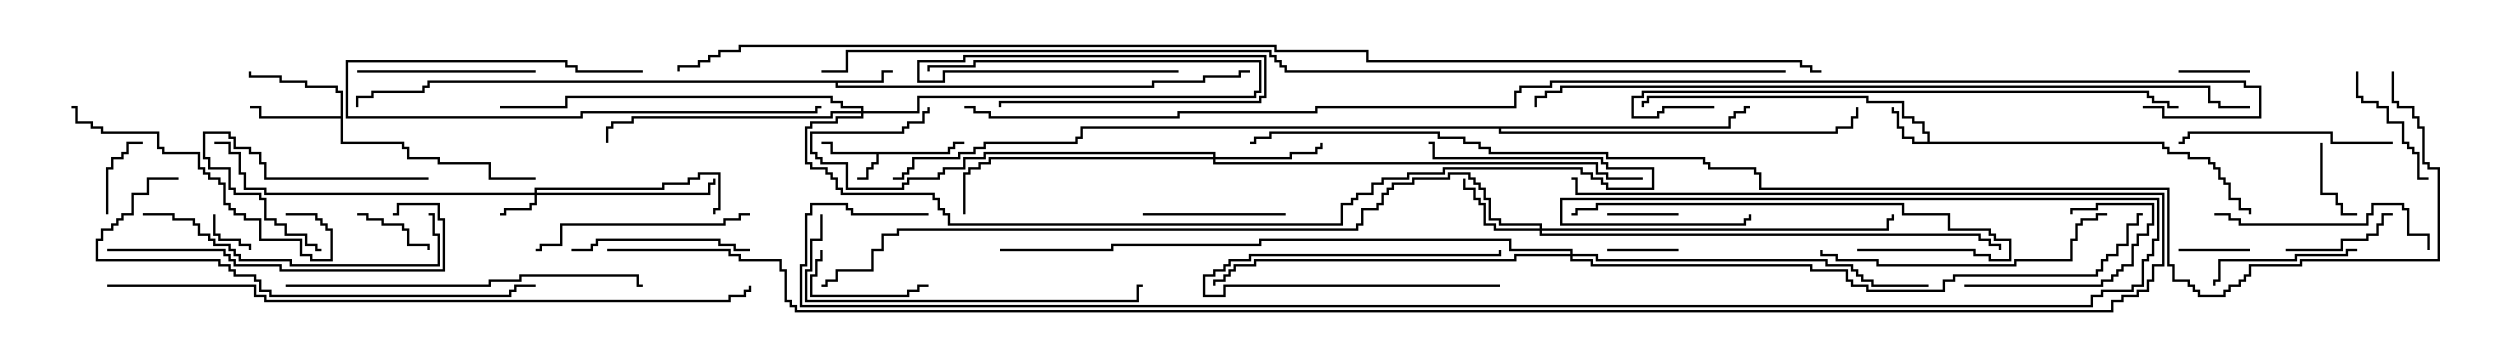<svg version="1.1" width="105" height="15" xmlns="http://www.w3.org/2000/svg"><path d="M39.807,6.379L39.807,6.164L40.021,6.164L40.021,5.95L40.5,5.95L40.5,6.05L40.121,6.05L40.121,6.264L39.907,6.264L39.907,6.479L36.907,6.479L36.907,6.907L36.693,6.907L36.693,7.121L36.479,7.121L36.479,7.55L36,7.55L36,7.45L36.379,7.45L36.379,7.021L36.593,7.021L36.593,6.807L36.807,6.807L36.807,6.479L34.879,6.479L34.879,6.05L34.5,6.05L34.5,5.95L34.979,5.95L34.979,6.379z" stroke="none"/><path d="M80.95,5.95L80.95,5.621L80.736,5.621L80.736,5.193L80.307,5.193L80.307,4.979L79.879,4.979L79.879,4.336L78.379,4.336L78.379,4.121L69.264,4.121L69.264,4.336L69.05,4.336L69.05,4.5L68.95,4.5L68.95,4.236L69.164,4.236L69.164,4.021L78.479,4.021L78.479,4.236L79.979,4.236L79.979,4.879L80.407,4.879L80.407,5.093L80.836,5.093L80.836,5.521L81.05,5.521L81.05,5.95L90.907,5.95L90.907,6.164L91.121,6.164L91.121,6.379L91.979,6.379L91.979,6.593L92.836,6.593L92.836,6.807L93.05,6.807L93.05,7.021L93.264,7.021L93.264,7.45L93.479,7.45L93.479,7.664L93.693,7.664L93.693,8.307L94.121,8.307L94.121,8.736L94.55,8.736L94.55,9L94.45,9L94.45,8.836L94.021,8.836L94.021,8.407L93.593,8.407L93.593,7.764L93.379,7.764L93.379,7.55L93.164,7.55L93.164,7.121L92.95,7.121L92.95,6.907L92.736,6.907L92.736,6.693L91.879,6.693L91.879,6.479L91.021,6.479L91.021,6.264L90.807,6.264L90.807,6.05L80.307,6.05L80.307,5.836L79.879,5.836L79.879,5.407L79.664,5.407L79.664,4.764L79.45,4.764L79.45,4.5L79.55,4.5L79.55,4.664L79.764,4.664L79.764,5.307L79.979,5.307L79.979,5.736L80.407,5.736L80.407,5.95z" stroke="none"/><path d="M37.021,3.379L37.021,2.95L37.5,2.95L37.5,3.05L37.121,3.05L37.121,3.479L35.193,3.479L35.193,3.593L48.379,3.593L48.379,3.379L50.521,3.379L50.521,3.164L52.021,3.164L52.021,2.95L52.5,2.95L52.5,3.05L52.121,3.05L52.121,3.264L50.621,3.264L50.621,3.479L48.479,3.479L48.479,3.693L35.093,3.693L35.093,3.479L18.05,3.479L18.05,3.693L17.836,3.693L17.836,3.907L15.693,3.907L15.693,4.121L15.05,4.121L15.05,4.5L14.95,4.5L14.95,4.021L15.593,4.021L15.593,3.807L17.736,3.807L17.736,3.593L17.95,3.593L17.95,3.379z" stroke="none"/><path d="M14.307,4.879L14.307,3.907L14.093,3.907L14.093,3.693L12.807,3.693L12.807,3.479L11.736,3.479L11.736,3.264L10.45,3.264L10.45,3L10.55,3L10.55,3.164L11.836,3.164L11.836,3.379L12.907,3.379L12.907,3.593L14.193,3.593L14.193,3.807L14.407,3.807L14.407,5.95L16.979,5.95L16.979,6.164L17.193,6.164L17.193,6.593L18.479,6.593L18.479,6.807L20.621,6.807L20.621,7.45L22.5,7.45L22.5,7.55L20.521,7.55L20.521,6.907L18.379,6.907L18.379,6.693L17.093,6.693L17.093,6.264L16.879,6.264L16.879,6.05L14.307,6.05L14.307,4.979L10.879,4.979L10.879,4.55L10.5,4.55L10.5,4.45L10.979,4.45L10.979,4.879z" stroke="none"/><path d="M72.593,5.307L72.593,4.879L72.807,4.879L72.807,4.664L73.236,4.664L73.236,4.45L73.5,4.45L73.5,4.55L73.336,4.55L73.336,4.764L72.907,4.764L72.907,4.979L72.693,4.979L72.693,5.407L63.05,5.407L63.05,5.521L77.093,5.521L77.093,5.307L77.736,5.307L77.736,4.879L77.95,4.879L77.95,4.5L78.05,4.5L78.05,4.979L77.836,4.979L77.836,5.407L77.193,5.407L77.193,5.621L62.95,5.621L62.95,5.407L45.479,5.407L45.479,5.836L45.264,5.836L45.264,6.05L41.407,6.05L41.407,6.264L40.979,6.264L40.979,6.479L40.336,6.479L40.336,6.693L38.407,6.693L38.407,7.121L38.193,7.121L38.193,7.336L37.979,7.336L37.979,7.55L37.5,7.55L37.5,7.45L37.879,7.45L37.879,7.236L38.093,7.236L38.093,7.021L38.307,7.021L38.307,6.593L40.236,6.593L40.236,6.379L40.879,6.379L40.879,6.164L41.307,6.164L41.307,5.95L45.164,5.95L45.164,5.736L45.379,5.736L45.379,5.307z" stroke="none"/><path d="M22.45,8.093L22.45,7.879L27.807,7.879L27.807,7.664L28.879,7.664L28.879,7.45L29.307,7.45L29.307,7.236L30.264,7.236L30.264,8.836L30.05,8.836L30.05,9L29.95,9L29.95,8.736L30.164,8.736L30.164,7.336L29.407,7.336L29.407,7.55L28.979,7.55L28.979,7.764L27.907,7.764L27.907,7.979L22.55,7.979L22.55,8.093L29.736,8.093L29.736,7.664L29.95,7.664L29.95,7.5L30.05,7.5L30.05,7.764L29.836,7.764L29.836,8.193L22.55,8.193L22.55,8.621L22.336,8.621L22.336,8.836L21.264,8.836L21.264,9.05L21,9.05L21,8.95L21.164,8.95L21.164,8.736L22.236,8.736L22.236,8.521L22.45,8.521L22.45,8.193L11.093,8.193L11.093,7.979L10.236,7.979L10.236,7.336L10.021,7.336L10.021,6.479L9.593,6.479L9.593,6.05L9,6.05L9,5.95L9.693,5.95L9.693,6.379L10.121,6.379L10.121,7.236L10.336,7.236L10.336,7.879L11.193,7.879L11.193,8.093z" stroke="none"/><path d="M36.164,4.664L36.164,4.55L35.307,4.55L35.307,4.336L34.879,4.336L34.879,4.121L23.836,4.121L23.836,4.55L21,4.55L21,4.45L23.736,4.45L23.736,4.021L34.979,4.021L34.979,4.236L35.407,4.236L35.407,4.45L36.264,4.45L36.264,4.664L38.521,4.664L38.521,4.021L52.664,4.021L52.664,3.807L52.879,3.807L52.879,2.621L40.979,2.621L40.979,2.836L39.05,2.836L39.05,3L38.95,3L38.95,2.736L40.879,2.736L40.879,2.521L52.979,2.521L52.979,3.907L52.764,3.907L52.764,4.121L38.621,4.121L38.621,4.764L36.264,4.764L36.264,4.979L35.193,4.979L35.193,5.193L34.121,5.193L34.121,5.407L33.907,5.407L33.907,6.807L34.121,6.807L34.121,7.021L34.764,7.021L34.764,7.236L34.979,7.236L34.979,7.45L35.193,7.45L35.193,7.879L35.407,7.879L35.407,8.093L39.264,8.093L39.264,8.307L39.479,8.307L39.479,8.736L39.693,8.736L39.693,8.95L39.907,8.95L39.907,9.379L56.307,9.379L56.307,8.521L56.736,8.521L56.736,8.307L56.95,8.307L56.95,8.093L57.593,8.093L57.593,7.664L58.021,7.664L58.021,7.45L59.093,7.45L59.093,7.236L60.593,7.236L60.593,7.021L66.479,7.021L66.479,7.236L66.907,7.236L66.907,7.45L67.336,7.45L67.336,7.664L67.55,7.664L67.55,7.879L69.379,7.879L69.379,7.121L67.45,7.121L67.45,6.907L67.236,6.907L67.236,6.693L60.164,6.693L60.164,6.05L60,6.05L60,5.95L60.264,5.95L60.264,6.593L67.336,6.593L67.336,6.807L67.55,6.807L67.55,7.021L69.479,7.021L69.479,7.979L67.45,7.979L67.45,7.764L67.236,7.764L67.236,7.55L66.807,7.55L66.807,7.336L66.379,7.336L66.379,7.121L60.693,7.121L60.693,7.336L59.193,7.336L59.193,7.55L58.121,7.55L58.121,7.764L57.693,7.764L57.693,8.193L57.05,8.193L57.05,8.407L56.836,8.407L56.836,8.621L56.407,8.621L56.407,9.479L39.807,9.479L39.807,9.05L39.593,9.05L39.593,8.836L39.379,8.836L39.379,8.407L39.164,8.407L39.164,8.193L35.307,8.193L35.307,7.979L35.093,7.979L35.093,7.55L34.879,7.55L34.879,7.336L34.664,7.336L34.664,7.121L34.021,7.121L34.021,6.907L33.807,6.907L33.807,5.307L34.021,5.307L34.021,5.093L35.093,5.093L35.093,4.879L36.164,4.879L36.164,4.764L34.979,4.764L34.979,4.979L26.621,4.979L26.621,5.193L25.764,5.193L25.764,5.407L25.55,5.407L25.55,6L25.45,6L25.45,5.307L25.664,5.307L25.664,5.093L26.521,5.093L26.521,4.879L34.879,4.879L34.879,4.664z" stroke="none"/><path d="M64.664,9.593L64.664,9.479L62.95,9.479L62.95,9.264L62.521,9.264L62.521,8.407L62.307,8.407L62.307,7.979L62.093,7.979L62.093,7.764L61.879,7.764L61.879,7.55L61.664,7.55L61.664,7.336L60.907,7.336L60.907,7.55L59.407,7.55L59.407,7.764L58.55,7.764L58.55,7.979L58.336,7.979L58.336,8.193L58.121,8.193L58.121,8.621L57.907,8.621L57.907,8.836L57.264,8.836L57.264,9.479L57.05,9.479L57.05,9.693L37.764,9.693L37.764,9.907L37.121,9.907L37.121,10.55L36.693,10.55L36.693,11.407L35.193,11.407L35.193,11.836L34.764,11.836L34.764,12.05L34.5,12.05L34.5,11.95L34.664,11.95L34.664,11.736L35.093,11.736L35.093,11.307L36.593,11.307L36.593,10.45L37.021,10.45L37.021,9.807L37.664,9.807L37.664,9.593L56.95,9.593L56.95,9.379L57.164,9.379L57.164,8.736L57.807,8.736L57.807,8.521L58.021,8.521L58.021,8.093L58.236,8.093L58.236,7.879L58.45,7.879L58.45,7.664L59.307,7.664L59.307,7.45L60.807,7.45L60.807,7.236L61.764,7.236L61.764,7.45L61.979,7.45L61.979,7.664L62.193,7.664L62.193,7.879L62.407,7.879L62.407,8.307L62.621,8.307L62.621,9.164L63.05,9.164L63.05,9.379L64.764,9.379L64.764,9.593L79.236,9.593L79.236,9.164L79.45,9.164L79.45,9L79.55,9L79.55,9.264L79.336,9.264L79.336,9.693L64.764,9.693L64.764,9.807L83.193,9.807L83.193,10.021L83.621,10.021L83.621,10.236L84.05,10.236L84.05,10.5L83.95,10.5L83.95,10.336L83.521,10.336L83.521,10.121L83.093,10.121L83.093,9.907L64.664,9.907L64.664,9.693L62.736,9.693L62.736,9.479L62.307,9.479L62.307,8.621L62.093,8.621L62.093,8.407L61.879,8.407L61.879,7.979L61.45,7.979L61.45,7.5L61.55,7.5L61.55,7.879L61.979,7.879L61.979,8.307L62.193,8.307L62.193,8.521L62.407,8.521L62.407,9.379L62.836,9.379L62.836,9.593z" stroke="none"/><path d="M50.95,6.593L50.95,6.479L41.407,6.479L41.407,6.693L40.55,6.693L40.55,7.121L39.693,7.121L39.693,7.336L39.479,7.336L39.479,7.55L38.193,7.55L38.193,7.764L37.979,7.764L37.979,7.979L35.521,7.979L35.521,6.907L34.45,6.907L34.45,6.693L34.236,6.693L34.236,6.479L34.021,6.479L34.021,5.521L37.879,5.521L37.879,5.307L38.093,5.307L38.093,5.093L38.736,5.093L38.736,4.664L38.95,4.664L38.95,4.5L39.05,4.5L39.05,4.764L38.836,4.764L38.836,5.193L38.193,5.193L38.193,5.407L37.979,5.407L37.979,5.621L34.121,5.621L34.121,6.379L34.336,6.379L34.336,6.593L34.55,6.593L34.55,6.807L35.621,6.807L35.621,7.879L37.879,7.879L37.879,7.664L38.093,7.664L38.093,7.45L39.379,7.45L39.379,7.236L39.593,7.236L39.593,7.021L40.45,7.021L40.45,6.593L41.307,6.593L41.307,6.379L51.05,6.379L51.05,6.593L54.164,6.593L54.164,6.379L55.236,6.379L55.236,6.164L55.45,6.164L55.45,6L55.55,6L55.55,6.264L55.336,6.264L55.336,6.479L54.264,6.479L54.264,6.693L51.05,6.693L51.05,6.807L67.121,6.807L67.121,7.236L67.55,7.236L67.55,7.45L69,7.45L69,7.55L67.45,7.55L67.45,7.336L67.021,7.336L67.021,6.907L50.95,6.907L50.95,6.693L41.621,6.693L41.621,6.907L41.193,6.907L41.193,7.121L40.764,7.121L40.764,7.336L40.55,7.336L40.55,9L40.45,9L40.45,7.236L40.664,7.236L40.664,7.021L41.093,7.021L41.093,6.807L41.521,6.807L41.521,6.593z" stroke="none"/><path d="M65.95,10.664L65.95,10.55L63.379,10.55L63.379,10.121L52.979,10.121L52.979,10.336L46.764,10.336L46.764,10.55L42,10.55L42,10.45L46.664,10.45L46.664,10.236L52.879,10.236L52.879,10.021L63.479,10.021L63.479,10.45L66.05,10.45L66.05,10.664L67.121,10.664L67.121,10.879L76.764,10.879L76.764,11.093L77.836,11.093L77.836,11.307L78.05,11.307L78.05,11.521L78.264,11.521L78.264,11.736L78.693,11.736L78.693,11.95L81,11.95L81,12.05L78.593,12.05L78.593,11.836L78.164,11.836L78.164,11.621L77.95,11.621L77.95,11.407L77.736,11.407L77.736,11.193L76.664,11.193L76.664,10.979L67.021,10.979L67.021,10.764L66.05,10.764L66.05,10.879L66.907,10.879L66.907,11.093L76.121,11.093L76.121,11.307L77.621,11.307L77.621,11.736L77.836,11.736L77.836,11.95L78.479,11.95L78.479,12.164L81.593,12.164L81.593,11.736L82.021,11.736L82.021,11.521L88.021,11.521L88.021,11.307L88.236,11.307L88.236,10.879L88.45,10.879L88.45,10.664L88.879,10.664L88.879,10.236L89.307,10.236L89.307,9.379L89.736,9.379L89.736,8.95L90,8.95L90,9.05L89.836,9.05L89.836,9.479L89.407,9.479L89.407,10.336L88.979,10.336L88.979,10.764L88.55,10.764L88.55,10.979L88.336,10.979L88.336,11.407L88.121,11.407L88.121,11.621L82.121,11.621L82.121,11.836L81.693,11.836L81.693,12.264L78.379,12.264L78.379,12.05L77.736,12.05L77.736,11.836L77.521,11.836L77.521,11.407L76.021,11.407L76.021,11.193L66.807,11.193L66.807,10.979L65.95,10.979L65.95,10.764L63.693,10.764L63.693,10.979L52.764,10.979L52.764,11.193L51.907,11.193L51.907,11.407L51.693,11.407L51.693,11.621L51.479,11.621L51.479,11.836L51.05,11.836L51.05,12L50.95,12L50.95,11.736L51.379,11.736L51.379,11.521L51.593,11.521L51.593,11.307L51.807,11.307L51.807,11.093L52.664,11.093L52.664,10.879L63.593,10.879L63.593,10.664z" stroke="none"/><path d="M63,11.95L63,12.05L51.479,12.05L51.479,12.479L50.521,12.479L50.521,11.521L50.95,11.521L50.95,11.307L51.379,11.307L51.379,11.093L51.593,11.093L51.593,10.879L52.45,10.879L52.45,10.664L62.95,10.664L62.95,10.5L63.05,10.5L63.05,10.764L52.55,10.764L52.55,10.979L51.693,10.979L51.693,11.193L51.479,11.193L51.479,11.407L51.05,11.407L51.05,11.621L50.621,11.621L50.621,12.379L51.379,12.379L51.379,11.95z" stroke="none"/><path d="M8.95,9L9.05,9L9.05,9.807L9.264,9.807L9.264,10.021L10.121,10.021L10.121,10.236L10.55,10.236L10.55,10.5L10.45,10.5L10.45,10.336L10.021,10.336L10.021,10.121L9.164,10.121L9.164,9.907L8.95,9.907z" stroke="none"/><path d="M70.5,8.95L70.5,9.05L67.5,9.05L67.5,8.95z" stroke="none"/><path d="M70.5,10.45L70.5,10.55L67.5,10.55L67.5,10.45z" stroke="none"/><path d="M94.5,10.45L94.5,10.55L91.5,10.55L91.5,10.45z" stroke="none"/><path d="M94.5,2.95L94.5,3.05L91.5,3.05L91.5,2.95z" stroke="none"/><path d="M97.45,6L97.55,6L97.55,8.093L98.193,8.093L98.193,8.521L98.407,8.521L98.407,8.95L99,8.95L99,9.05L98.307,9.05L98.307,8.621L98.093,8.621L98.093,8.193L97.45,8.193z" stroke="none"/><path d="M15,9.05L15,8.95L15.479,8.95L15.479,9.164L16.121,9.164L16.121,9.379L16.979,9.379L16.979,9.593L17.193,9.593L17.193,10.236L18.05,10.236L18.05,10.5L17.95,10.5L17.95,10.336L17.093,10.336L17.093,9.693L16.879,9.693L16.879,9.479L16.021,9.479L16.021,9.264L15.379,9.264L15.379,9.05z" stroke="none"/><path d="M4.55,9L4.45,9L4.45,7.021L4.664,7.021L4.664,6.593L5.093,6.593L5.093,6.379L5.307,6.379L5.307,5.95L6,5.95L6,6.05L5.407,6.05L5.407,6.479L5.193,6.479L5.193,6.693L4.764,6.693L4.764,7.121L4.55,7.121z" stroke="none"/><path d="M34.45,10.5L34.55,10.5L34.55,10.979L34.336,10.979L34.336,11.621L34.121,11.621L34.121,12.379L38.093,12.379L38.093,12.164L38.521,12.164L38.521,11.95L39,11.95L39,12.05L38.621,12.05L38.621,12.264L38.193,12.264L38.193,12.479L34.021,12.479L34.021,11.521L34.236,11.521L34.236,10.879L34.45,10.879z" stroke="none"/><path d="M96,10.55L96,10.45L98.307,10.45L98.307,10.021L99.379,10.021L99.379,9.807L99.807,9.807L99.807,9.379L100.021,9.379L100.021,8.95L100.5,8.95L100.5,9.05L100.121,9.05L100.121,9.479L99.907,9.479L99.907,9.907L99.479,9.907L99.479,10.121L98.407,10.121L98.407,10.55z" stroke="none"/><path d="M98.95,3L99.05,3L99.05,4.021L99.264,4.021L99.264,4.236L99.907,4.236L99.907,4.45L100.336,4.45L100.336,5.093L100.979,5.093L100.979,5.95L101.193,5.95L101.193,6.164L101.407,6.164L101.407,6.379L101.621,6.379L101.621,7.45L102,7.45L102,7.55L101.521,7.55L101.521,6.479L101.307,6.479L101.307,6.264L101.093,6.264L101.093,6.05L100.879,6.05L100.879,5.193L100.236,5.193L100.236,4.55L99.807,4.55L99.807,4.336L99.164,4.336L99.164,4.121L98.95,4.121z" stroke="none"/><path d="M82.5,12.05L82.5,11.95L88.236,11.95L88.236,11.736L88.664,11.736L88.664,11.521L88.879,11.521L88.879,11.307L89.093,11.307L89.093,11.093L89.521,11.093L89.521,10.236L89.736,10.236L89.736,9.807L90.164,9.807L90.164,9.379L90.379,9.379L90.379,8.621L88.121,8.621L88.121,8.836L87.05,8.836L87.05,9L86.95,9L86.95,8.736L88.021,8.736L88.021,8.521L90.479,8.521L90.479,9.479L90.264,9.479L90.264,9.907L89.836,9.907L89.836,10.336L89.621,10.336L89.621,11.193L89.193,11.193L89.193,11.407L88.979,11.407L88.979,11.621L88.764,11.621L88.764,11.836L88.336,11.836L88.336,12.05z" stroke="none"/><path d="M18,7.45L18,7.55L11.093,7.55L11.093,6.907L10.879,6.907L10.879,6.479L10.45,6.479L10.45,6.264L9.807,6.264L9.807,5.836L9.593,5.836L9.593,5.621L8.621,5.621L8.621,6.593L8.836,6.593L8.836,7.021L9.693,7.021L9.693,7.879L9.907,7.879L9.907,8.093L10.979,8.093L10.979,8.307L11.193,8.307L11.193,9.164L11.621,9.164L11.621,9.379L12.05,9.379L12.05,9.807L12.907,9.807L12.907,10.236L13.336,10.236L13.336,10.45L13.5,10.45L13.5,10.55L13.236,10.55L13.236,10.336L12.807,10.336L12.807,9.907L11.95,9.907L11.95,9.479L11.521,9.479L11.521,9.264L11.093,9.264L11.093,8.407L10.879,8.407L10.879,8.193L9.807,8.193L9.807,7.979L9.593,7.979L9.593,7.121L8.736,7.121L8.736,6.693L8.521,6.693L8.521,5.521L9.693,5.521L9.693,5.736L9.907,5.736L9.907,6.164L10.55,6.164L10.55,6.379L10.979,6.379L10.979,6.807L11.193,6.807L11.193,7.45z" stroke="none"/><path d="M48,9.05L48,8.95L54,8.95L54,9.05z" stroke="none"/><path d="M99,10.45L99,10.55L98.621,10.55L98.621,10.764L96.479,10.764L96.479,10.979L93.264,10.979L93.264,11.836L93.05,11.836L93.05,12L92.95,12L92.95,11.736L93.164,11.736L93.164,10.879L96.379,10.879L96.379,10.664L98.521,10.664L98.521,10.45z" stroke="none"/><path d="M22.5,2.95L22.5,3.05L15,3.05L15,2.95z" stroke="none"/><path d="M24,10.55L24,10.45L24.807,10.45L24.807,10.236L25.021,10.236L25.021,10.021L30.264,10.021L30.264,10.236L30.907,10.236L30.907,10.45L31.5,10.45L31.5,10.55L30.807,10.55L30.807,10.336L30.164,10.336L30.164,10.121L25.121,10.121L25.121,10.336L24.907,10.336L24.907,10.55z" stroke="none"/><path d="M27,2.95L27,3.05L24.164,3.05L24.164,2.836L23.736,2.836L23.736,2.621L14.621,2.621L14.621,4.879L24.379,4.879L24.379,4.664L34.236,4.664L34.236,4.45L34.5,4.45L34.5,4.55L34.336,4.55L34.336,4.764L24.479,4.764L24.479,4.979L14.521,4.979L14.521,2.521L23.836,2.521L23.836,2.736L24.264,2.736L24.264,2.95z" stroke="none"/><path d="M49.5,2.95L49.5,3.05L39.693,3.05L39.693,3.479L38.521,3.479L38.521,2.521L40.45,2.521L40.45,2.307L53.193,2.307L53.193,4.121L52.979,4.121L52.979,4.336L42.05,4.336L42.05,4.5L41.95,4.5L41.95,4.236L52.879,4.236L52.879,4.021L53.093,4.021L53.093,2.407L40.55,2.407L40.55,2.621L38.621,2.621L38.621,3.379L39.593,3.379L39.593,2.95z" stroke="none"/><path d="M100.5,5.95L100.5,6.05L97.879,6.05L97.879,5.621L91.979,5.621L91.979,5.836L91.764,5.836L91.764,6.05L91.5,6.05L91.5,5.95L91.664,5.95L91.664,5.736L91.879,5.736L91.879,5.521L97.979,5.521L97.979,5.95z" stroke="none"/><path d="M93,9.05L93,8.95L93.693,8.95L93.693,9.164L94.121,9.164L94.121,9.379L99.379,9.379L99.379,8.95L99.593,8.95L99.593,8.521L100.979,8.521L100.979,8.736L101.193,8.736L101.193,9.807L102.05,9.807L102.05,10.5L101.95,10.5L101.95,9.907L101.093,9.907L101.093,8.836L100.879,8.836L100.879,8.621L99.693,8.621L99.693,9.05L99.479,9.05L99.479,9.479L94.021,9.479L94.021,9.264L93.593,9.264L93.593,9.05z" stroke="none"/><path d="M31.5,8.95L31.5,9.05L31.121,9.05L31.121,9.264L30.479,9.264L30.479,9.479L23.621,9.479L23.621,10.336L22.764,10.336L22.764,10.55L22.5,10.55L22.5,10.45L22.664,10.45L22.664,10.236L23.521,10.236L23.521,9.379L30.379,9.379L30.379,9.164L31.021,9.164L31.021,8.95z" stroke="none"/><path d="M12,9.05L12,8.95L13.336,8.95L13.336,9.164L13.55,9.164L13.55,9.379L13.764,9.379L13.764,9.593L13.979,9.593L13.979,10.979L13.021,10.979L13.021,10.764L12.593,10.764L12.593,10.121L10.879,10.121L10.879,9.264L10.236,9.264L10.236,9.05L9.807,9.05L9.807,8.836L9.593,8.836L9.593,8.621L9.379,8.621L9.379,7.764L9.164,7.764L9.164,7.55L8.736,7.55L8.736,7.336L8.521,7.336L8.521,7.121L8.307,7.121L8.307,6.479L6.807,6.479L6.807,6.264L6.593,6.264L6.593,5.621L4.236,5.621L4.236,5.407L3.807,5.407L3.807,5.193L3.164,5.193L3.164,4.55L3,4.55L3,4.45L3.264,4.45L3.264,5.093L3.907,5.093L3.907,5.307L4.336,5.307L4.336,5.521L6.693,5.521L6.693,6.164L6.907,6.164L6.907,6.379L8.407,6.379L8.407,7.021L8.621,7.021L8.621,7.236L8.836,7.236L8.836,7.45L9.264,7.45L9.264,7.664L9.479,7.664L9.479,8.521L9.693,8.521L9.693,8.736L9.907,8.736L9.907,8.95L10.336,8.95L10.336,9.164L10.979,9.164L10.979,10.021L12.693,10.021L12.693,10.664L13.121,10.664L13.121,10.879L13.879,10.879L13.879,9.693L13.664,9.693L13.664,9.479L13.45,9.479L13.45,9.264L13.236,9.264L13.236,9.05z" stroke="none"/><path d="M6,9.05L6,8.95L7.336,8.95L7.336,9.164L8.193,9.164L8.193,9.379L8.407,9.379L8.407,9.807L8.836,9.807L8.836,10.021L9.05,10.021L9.05,10.236L9.693,10.236L9.693,10.45L9.907,10.45L9.907,10.664L10.121,10.664L10.121,10.879L12.264,10.879L12.264,11.093L18.379,11.093L18.379,9.907L18.164,9.907L18.164,9.05L18,9.05L18,8.95L18.264,8.95L18.264,9.807L18.479,9.807L18.479,11.193L12.164,11.193L12.164,10.979L10.021,10.979L10.021,10.764L9.807,10.764L9.807,10.55L9.593,10.55L9.593,10.336L8.95,10.336L8.95,10.121L8.736,10.121L8.736,9.907L8.307,9.907L8.307,9.479L8.093,9.479L8.093,9.264L7.236,9.264L7.236,9.05z" stroke="none"/><path d="M4.5,10.55L4.5,10.45L9.479,10.45L9.479,10.664L9.693,10.664L9.693,10.879L9.907,10.879L9.907,11.093L11.836,11.093L11.836,11.307L18.593,11.307L18.593,9.264L18.379,9.264L18.379,8.621L16.764,8.621L16.764,9.05L16.5,9.05L16.5,8.95L16.664,8.95L16.664,8.521L18.479,8.521L18.479,9.164L18.693,9.164L18.693,11.407L11.736,11.407L11.736,11.193L9.807,11.193L9.807,10.979L9.593,10.979L9.593,10.764L9.379,10.764L9.379,10.55z" stroke="none"/><path d="M78,10.55L78,10.45L82.979,10.45L82.979,10.664L83.621,10.664L83.621,10.879L84.379,10.879L84.379,10.121L83.736,10.121L83.736,9.907L83.521,9.907L83.521,9.693L81.807,9.693L81.807,9.05L79.879,9.05L79.879,8.621L67.121,8.621L67.121,8.836L66.264,8.836L66.264,9.05L66,9.05L66,8.95L66.164,8.95L66.164,8.736L67.021,8.736L67.021,8.521L79.979,8.521L79.979,8.95L81.907,8.95L81.907,9.593L83.621,9.593L83.621,9.807L83.836,9.807L83.836,10.021L84.479,10.021L84.479,10.979L83.521,10.979L83.521,10.764L82.879,10.764L82.879,10.55z" stroke="none"/><path d="M88.5,8.95L88.5,9.05L88.121,9.05L88.121,9.264L87.479,9.264L87.479,9.479L87.264,9.479L87.264,10.121L87.05,10.121L87.05,10.979L84.693,10.979L84.693,11.193L78.807,11.193L78.807,10.979L77.093,10.979L77.093,10.764L76.45,10.764L76.45,10.5L76.55,10.5L76.55,10.664L77.193,10.664L77.193,10.879L78.907,10.879L78.907,11.093L84.593,11.093L84.593,10.879L86.95,10.879L86.95,10.021L87.164,10.021L87.164,9.379L87.379,9.379L87.379,9.164L88.021,9.164L88.021,8.95z" stroke="none"/><path d="M34.45,9L34.55,9L34.55,10.121L34.121,10.121L34.121,11.407L33.907,11.407L33.907,12.593L47.736,12.593L47.736,11.95L48,11.95L48,12.05L47.836,12.05L47.836,12.693L33.807,12.693L33.807,11.307L34.021,11.307L34.021,10.021L34.45,10.021z" stroke="none"/><path d="M12,12.05L12,11.95L20.521,11.95L20.521,11.736L21.807,11.736L21.807,11.521L26.836,11.521L26.836,11.95L27,11.95L27,12.05L26.736,12.05L26.736,11.621L21.907,11.621L21.907,11.836L20.621,11.836L20.621,12.05z" stroke="none"/><path d="M7.5,7.45L7.5,7.55L6.264,7.55L6.264,8.193L5.621,8.193L5.621,9.05L5.193,9.05L5.193,9.264L4.979,9.264L4.979,9.479L4.764,9.479L4.764,9.693L4.336,9.693L4.336,10.121L4.121,10.121L4.121,10.879L9.264,10.879L9.264,11.093L9.693,11.093L9.693,11.307L9.907,11.307L9.907,11.521L10.764,11.521L10.764,11.736L10.979,11.736L10.979,12.164L11.407,12.164L11.407,12.379L21.379,12.379L21.379,12.164L21.593,12.164L21.593,11.95L22.5,11.95L22.5,12.05L21.693,12.05L21.693,12.264L21.479,12.264L21.479,12.479L11.307,12.479L11.307,12.264L10.879,12.264L10.879,11.836L10.664,11.836L10.664,11.621L9.807,11.621L9.807,11.407L9.593,11.407L9.593,11.193L9.164,11.193L9.164,10.979L4.021,10.979L4.021,10.021L4.236,10.021L4.236,9.593L4.664,9.593L4.664,9.379L4.879,9.379L4.879,9.164L5.093,9.164L5.093,8.95L5.521,8.95L5.521,8.093L6.164,8.093L6.164,7.45z" stroke="none"/><path d="M72,4.45L72,4.55L69.907,4.55L69.907,4.764L69.693,4.764L69.693,4.979L68.521,4.979L68.521,4.021L68.95,4.021L68.95,3.807L90.264,3.807L90.264,4.021L90.479,4.021L90.479,4.236L91.121,4.236L91.121,4.45L91.5,4.45L91.5,4.55L91.021,4.55L91.021,4.336L90.379,4.336L90.379,4.121L90.164,4.121L90.164,3.907L69.05,3.907L69.05,4.121L68.621,4.121L68.621,4.879L69.593,4.879L69.593,4.664L69.807,4.664L69.807,4.45z" stroke="none"/><path d="M4.5,12.05L4.5,11.95L10.764,11.95L10.764,12.379L11.193,12.379L11.193,12.593L30.593,12.593L30.593,12.379L31.236,12.379L31.236,12.164L31.45,12.164L31.45,12L31.55,12L31.55,12.264L31.336,12.264L31.336,12.479L30.693,12.479L30.693,12.693L11.093,12.693L11.093,12.479L10.664,12.479L10.664,12.05z" stroke="none"/><path d="M94.5,4.45L94.5,4.55L93.164,4.55L93.164,4.336L92.736,4.336L92.736,3.693L65.621,3.693L65.621,3.907L64.979,3.907L64.979,4.121L64.55,4.121L64.55,4.5L64.45,4.5L64.45,4.021L64.879,4.021L64.879,3.807L65.521,3.807L65.521,3.593L92.836,3.593L92.836,4.236L93.264,4.236L93.264,4.45z" stroke="none"/><path d="M39,8.95L39,9.05L35.736,9.05L35.736,8.836L35.521,8.836L35.521,8.621L34.121,8.621L34.121,9.05L33.907,9.05L33.907,11.193L33.693,11.193L33.693,12.807L87.807,12.807L87.807,12.379L88.236,12.379L88.236,12.164L89.521,12.164L89.521,11.95L89.95,11.95L89.95,10.879L90.164,10.879L90.164,10.664L90.379,10.664L90.379,10.021L90.593,10.021L90.593,8.407L65.621,8.407L65.621,9.379L73.236,9.379L73.236,9.164L73.45,9.164L73.45,9L73.55,9L73.55,9.264L73.336,9.264L73.336,9.479L65.521,9.479L65.521,8.307L90.693,8.307L90.693,10.121L90.479,10.121L90.479,10.764L90.264,10.764L90.264,10.979L90.05,10.979L90.05,12.05L89.621,12.05L89.621,12.264L88.336,12.264L88.336,12.479L87.907,12.479L87.907,12.907L33.593,12.907L33.593,11.093L33.807,11.093L33.807,8.95L34.021,8.95L34.021,8.521L35.621,8.521L35.621,8.736L35.836,8.736L35.836,8.95z" stroke="none"/><path d="M75,2.95L75,3.05L53.95,3.05L53.95,2.836L53.736,2.836L53.736,2.621L53.521,2.621L53.521,2.407L53.307,2.407L53.307,2.193L35.621,2.193L35.621,3.05L34.5,3.05L34.5,2.95L35.521,2.95L35.521,2.093L53.407,2.093L53.407,2.307L53.621,2.307L53.621,2.521L53.836,2.521L53.836,2.736L54.05,2.736L54.05,2.95z" stroke="none"/><path d="M25.5,10.55L25.5,10.45L30.693,10.45L30.693,10.664L31.121,10.664L31.121,10.879L32.836,10.879L32.836,11.307L33.05,11.307L33.05,12.593L33.264,12.593L33.264,12.807L33.479,12.807L33.479,13.021L88.664,13.021L88.664,12.593L89.093,12.593L89.093,12.379L89.736,12.379L89.736,12.164L90.164,12.164L90.164,11.736L90.379,11.736L90.379,11.093L90.807,11.093L90.807,8.193L66.164,8.193L66.164,7.55L66,7.55L66,7.45L66.264,7.45L66.264,8.093L90.907,8.093L90.907,11.193L90.479,11.193L90.479,11.836L90.264,11.836L90.264,12.264L89.836,12.264L89.836,12.479L89.193,12.479L89.193,12.693L88.764,12.693L88.764,13.121L33.379,13.121L33.379,12.907L33.164,12.907L33.164,12.693L32.95,12.693L32.95,11.407L32.736,11.407L32.736,10.979L31.021,10.979L31.021,10.764L30.593,10.764L30.593,10.55z" stroke="none"/><path d="M76.5,2.95L76.5,3.05L76.021,3.05L76.021,2.836L75.593,2.836L75.593,2.621L57.379,2.621L57.379,2.193L53.521,2.193L53.521,1.979L31.121,1.979L31.121,2.193L30.264,2.193L30.264,2.407L29.836,2.407L29.836,2.621L29.407,2.621L29.407,2.836L28.55,2.836L28.55,3L28.45,3L28.45,2.736L29.307,2.736L29.307,2.521L29.736,2.521L29.736,2.307L30.164,2.307L30.164,2.093L31.021,2.093L31.021,1.879L53.621,1.879L53.621,2.093L57.479,2.093L57.479,2.521L75.693,2.521L75.693,2.736L76.121,2.736L76.121,2.95z" stroke="none"/><path d="M100.45,3L100.55,3L100.55,4.236L100.764,4.236L100.764,4.45L101.407,4.45L101.407,4.879L101.621,4.879L101.621,5.307L101.836,5.307L101.836,6.807L102.05,6.807L102.05,7.021L102.479,7.021L102.479,10.979L96.693,10.979L96.693,11.193L94.55,11.193L94.55,11.621L94.336,11.621L94.336,11.836L94.121,11.836L94.121,12.05L93.693,12.05L93.693,12.264L93.479,12.264L93.479,12.479L92.307,12.479L92.307,12.264L92.093,12.264L92.093,12.05L91.879,12.05L91.879,11.836L91.236,11.836L91.236,11.193L91.021,11.193L91.021,7.979L73.879,7.979L73.879,7.336L73.664,7.336L73.664,7.121L71.736,7.121L71.736,6.907L71.521,6.907L71.521,6.693L67.45,6.693L67.45,6.479L62.521,6.479L62.521,6.264L62.093,6.264L62.093,6.05L61.45,6.05L61.45,5.836L60.379,5.836L60.379,5.621L53.407,5.621L53.407,5.836L52.764,5.836L52.764,6.05L52.5,6.05L52.5,5.95L52.664,5.95L52.664,5.736L53.307,5.736L53.307,5.521L60.479,5.521L60.479,5.736L61.55,5.736L61.55,5.95L62.193,5.95L62.193,6.164L62.621,6.164L62.621,6.379L67.55,6.379L67.55,6.593L71.621,6.593L71.621,6.807L71.836,6.807L71.836,7.021L73.764,7.021L73.764,7.236L73.979,7.236L73.979,7.879L91.121,7.879L91.121,11.093L91.336,11.093L91.336,11.736L91.979,11.736L91.979,11.95L92.193,11.95L92.193,12.164L92.407,12.164L92.407,12.379L93.379,12.379L93.379,12.164L93.593,12.164L93.593,11.95L94.021,11.95L94.021,11.736L94.236,11.736L94.236,11.521L94.45,11.521L94.45,11.093L96.593,11.093L96.593,10.879L102.379,10.879L102.379,7.121L101.95,7.121L101.95,6.907L101.736,6.907L101.736,5.407L101.521,5.407L101.521,4.979L101.307,4.979L101.307,4.55L100.664,4.55L100.664,4.336L100.45,4.336z" stroke="none"/><path d="M40.5,4.55L40.5,4.45L40.979,4.45L40.979,4.664L41.621,4.664L41.621,4.879L49.45,4.879L49.45,4.664L55.236,4.664L55.236,4.45L63.593,4.45L63.593,3.807L63.807,3.807L63.807,3.593L65.093,3.593L65.093,3.379L94.336,3.379L94.336,3.593L94.979,3.593L94.979,4.979L90.807,4.979L90.807,4.55L90,4.55L90,4.45L90.907,4.45L90.907,4.879L94.879,4.879L94.879,3.693L94.236,3.693L94.236,3.479L65.193,3.479L65.193,3.693L63.907,3.693L63.907,3.907L63.693,3.907L63.693,4.55L55.336,4.55L55.336,4.764L49.55,4.764L49.55,4.979L41.521,4.979L41.521,4.764L40.879,4.764L40.879,4.55z" stroke="none"/></svg>